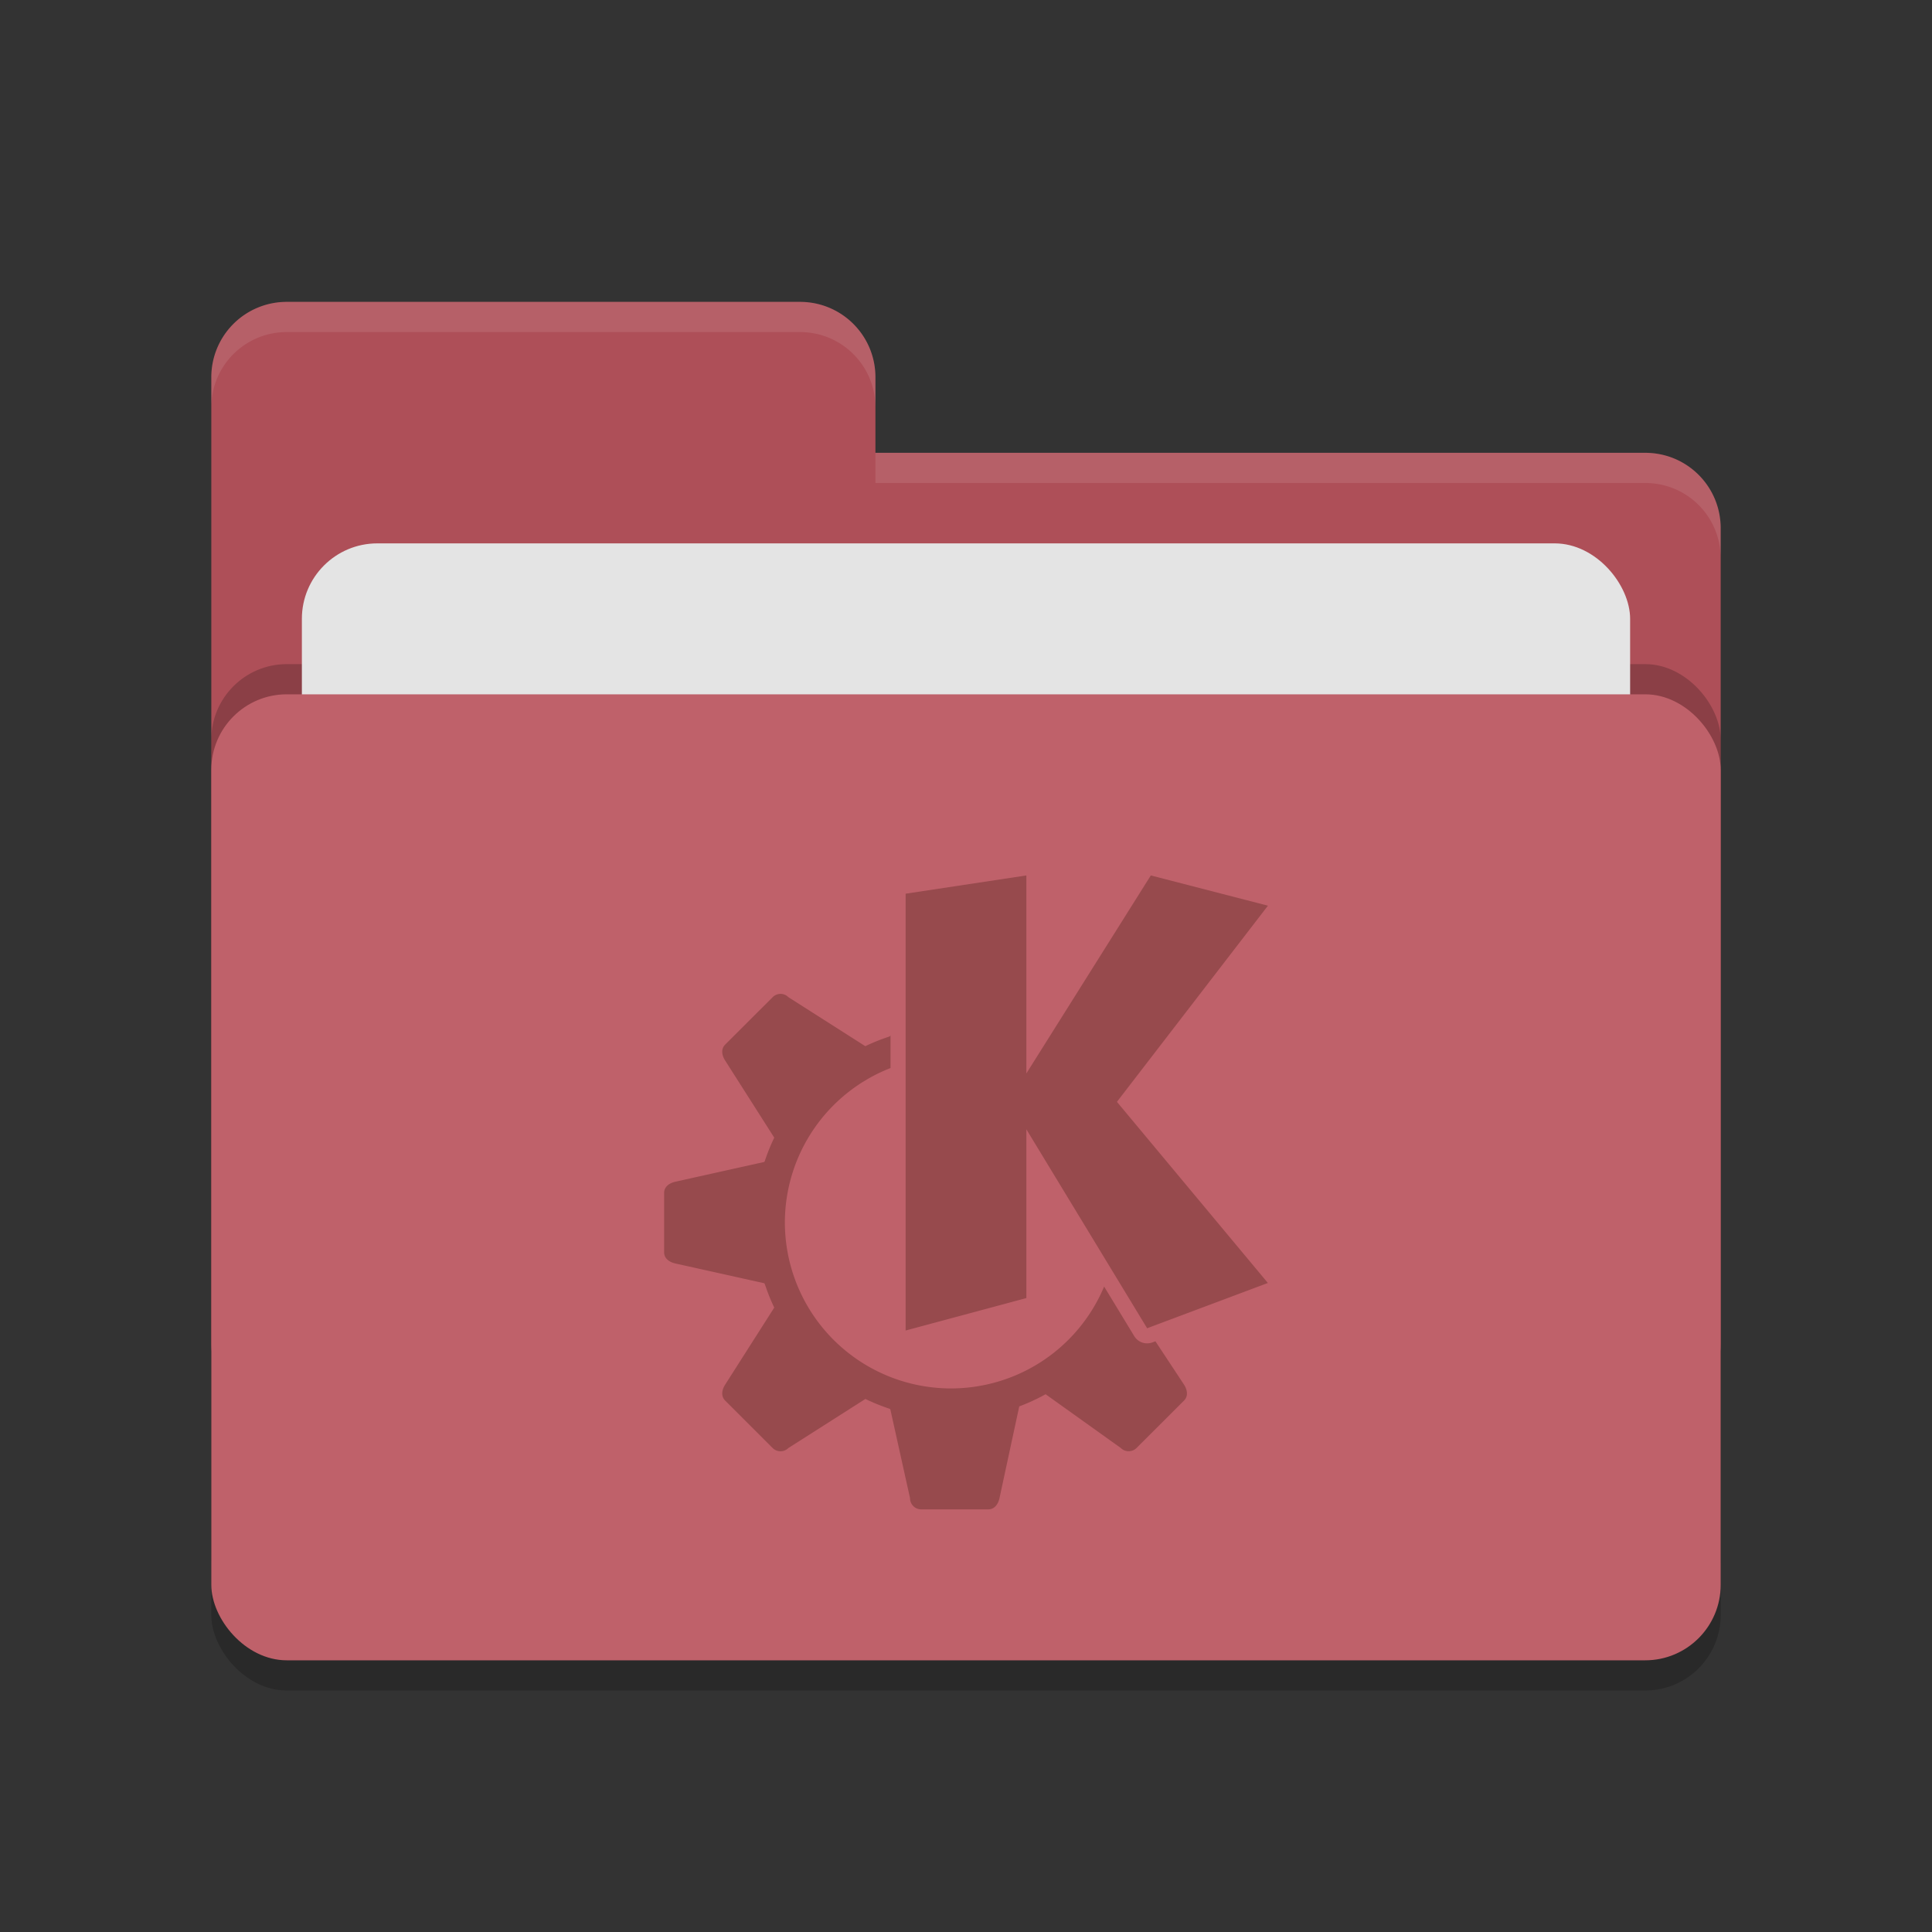 <svg xmlns="http://www.w3.org/2000/svg" width="64" height="64"><rect width="100%" height="100%" fill="#333333" stroke="none"/><rect width="50" height="32" x="7" y="24" rx="2.5" ry="2.5" opacity=".2"/><path d="M7 44.5C7 45.885 8.115 47 9.5 47h45c1.385 0 2.5-1.115 2.5-2.5v-27c0-1.385-1.115-2.5-2.5-2.5H29v-2.5c0-1.385-1.115-2.5-2.5-2.5h-17A2.495 2.495 0 0 0 7 12.5" fill="#ae4f58"/><rect width="50" height="32" x="7" y="22" rx="2.5" ry="2.5" opacity=".2"/><rect width="44" height="20" x="10" y="18" rx="2.5" ry="2.5" fill="#e4e4e4"/><rect width="50" height="32" x="7" y="23" rx="2.5" ry="2.5" fill="#bf616a"/><path d="M9.5 10A2.495 2.495 0 0 0 7 12.5v1C7 12.115 8.115 11 9.5 11h17c1.385 0 2.5 1.115 2.5 2.5v-1c0-1.385-1.115-2.5-2.5-2.5zM29 15v1h25.5c1.39 0 2.5 1.115 2.5 2.5v-1c0-1.385-1.11-2.5-2.5-2.5z" fill="#fff" opacity=".1"/><path d="M34 29l-4 .605v14.47L34 43v-5.59L38 44l4-1.5-5-6 5.002-6.498L38.122 29 34 35.559zm-8.145 3.924a.37.37 0 0 0-.261.11l-1.573 1.571c-.145.146-.11.353 0 .526l1.627 2.555a6.5 6.5 0 0 0-.312.771l-.014.033-2.95.656c-.201.045-.372.166-.372.372v1.964c0 .206.17.327.371.372l2.951.656c.007.02.017.037.024.056.085.256.186.507.302.75l-1.627 2.553c-.11.173-.145.38 0 .526l1.573 1.572a.37.37 0 0 0 .523 0l2.551-1.625c.25.122.51.227.773.316.018.006.034.016.051.022l.654 2.949a.37.37 0 0 0 .372.371h2.22c.205 0 .327-.17.371-.371l.655-3.04a6.5 6.5 0 0 0 .873-.403l2.49 1.78a.37.37 0 0 0 .523 0l1.573-1.571c.145-.146.11-.353 0-.526l-.948-1.437-.1.037a.5.5 0 0 1-.603-.21l-.996-1.64A5.502 5.502 0 0 1 26 40.5a5.498 5.498 0 0 1 3.5-5.12v-1.095l-.008.035c-.022.008-.042.02-.064.028a6.5 6.5 0 0 0-.764.308l-2.547-1.623a.37.37 0 0 0-.262-.11z" fill="#974a4d"/></svg>